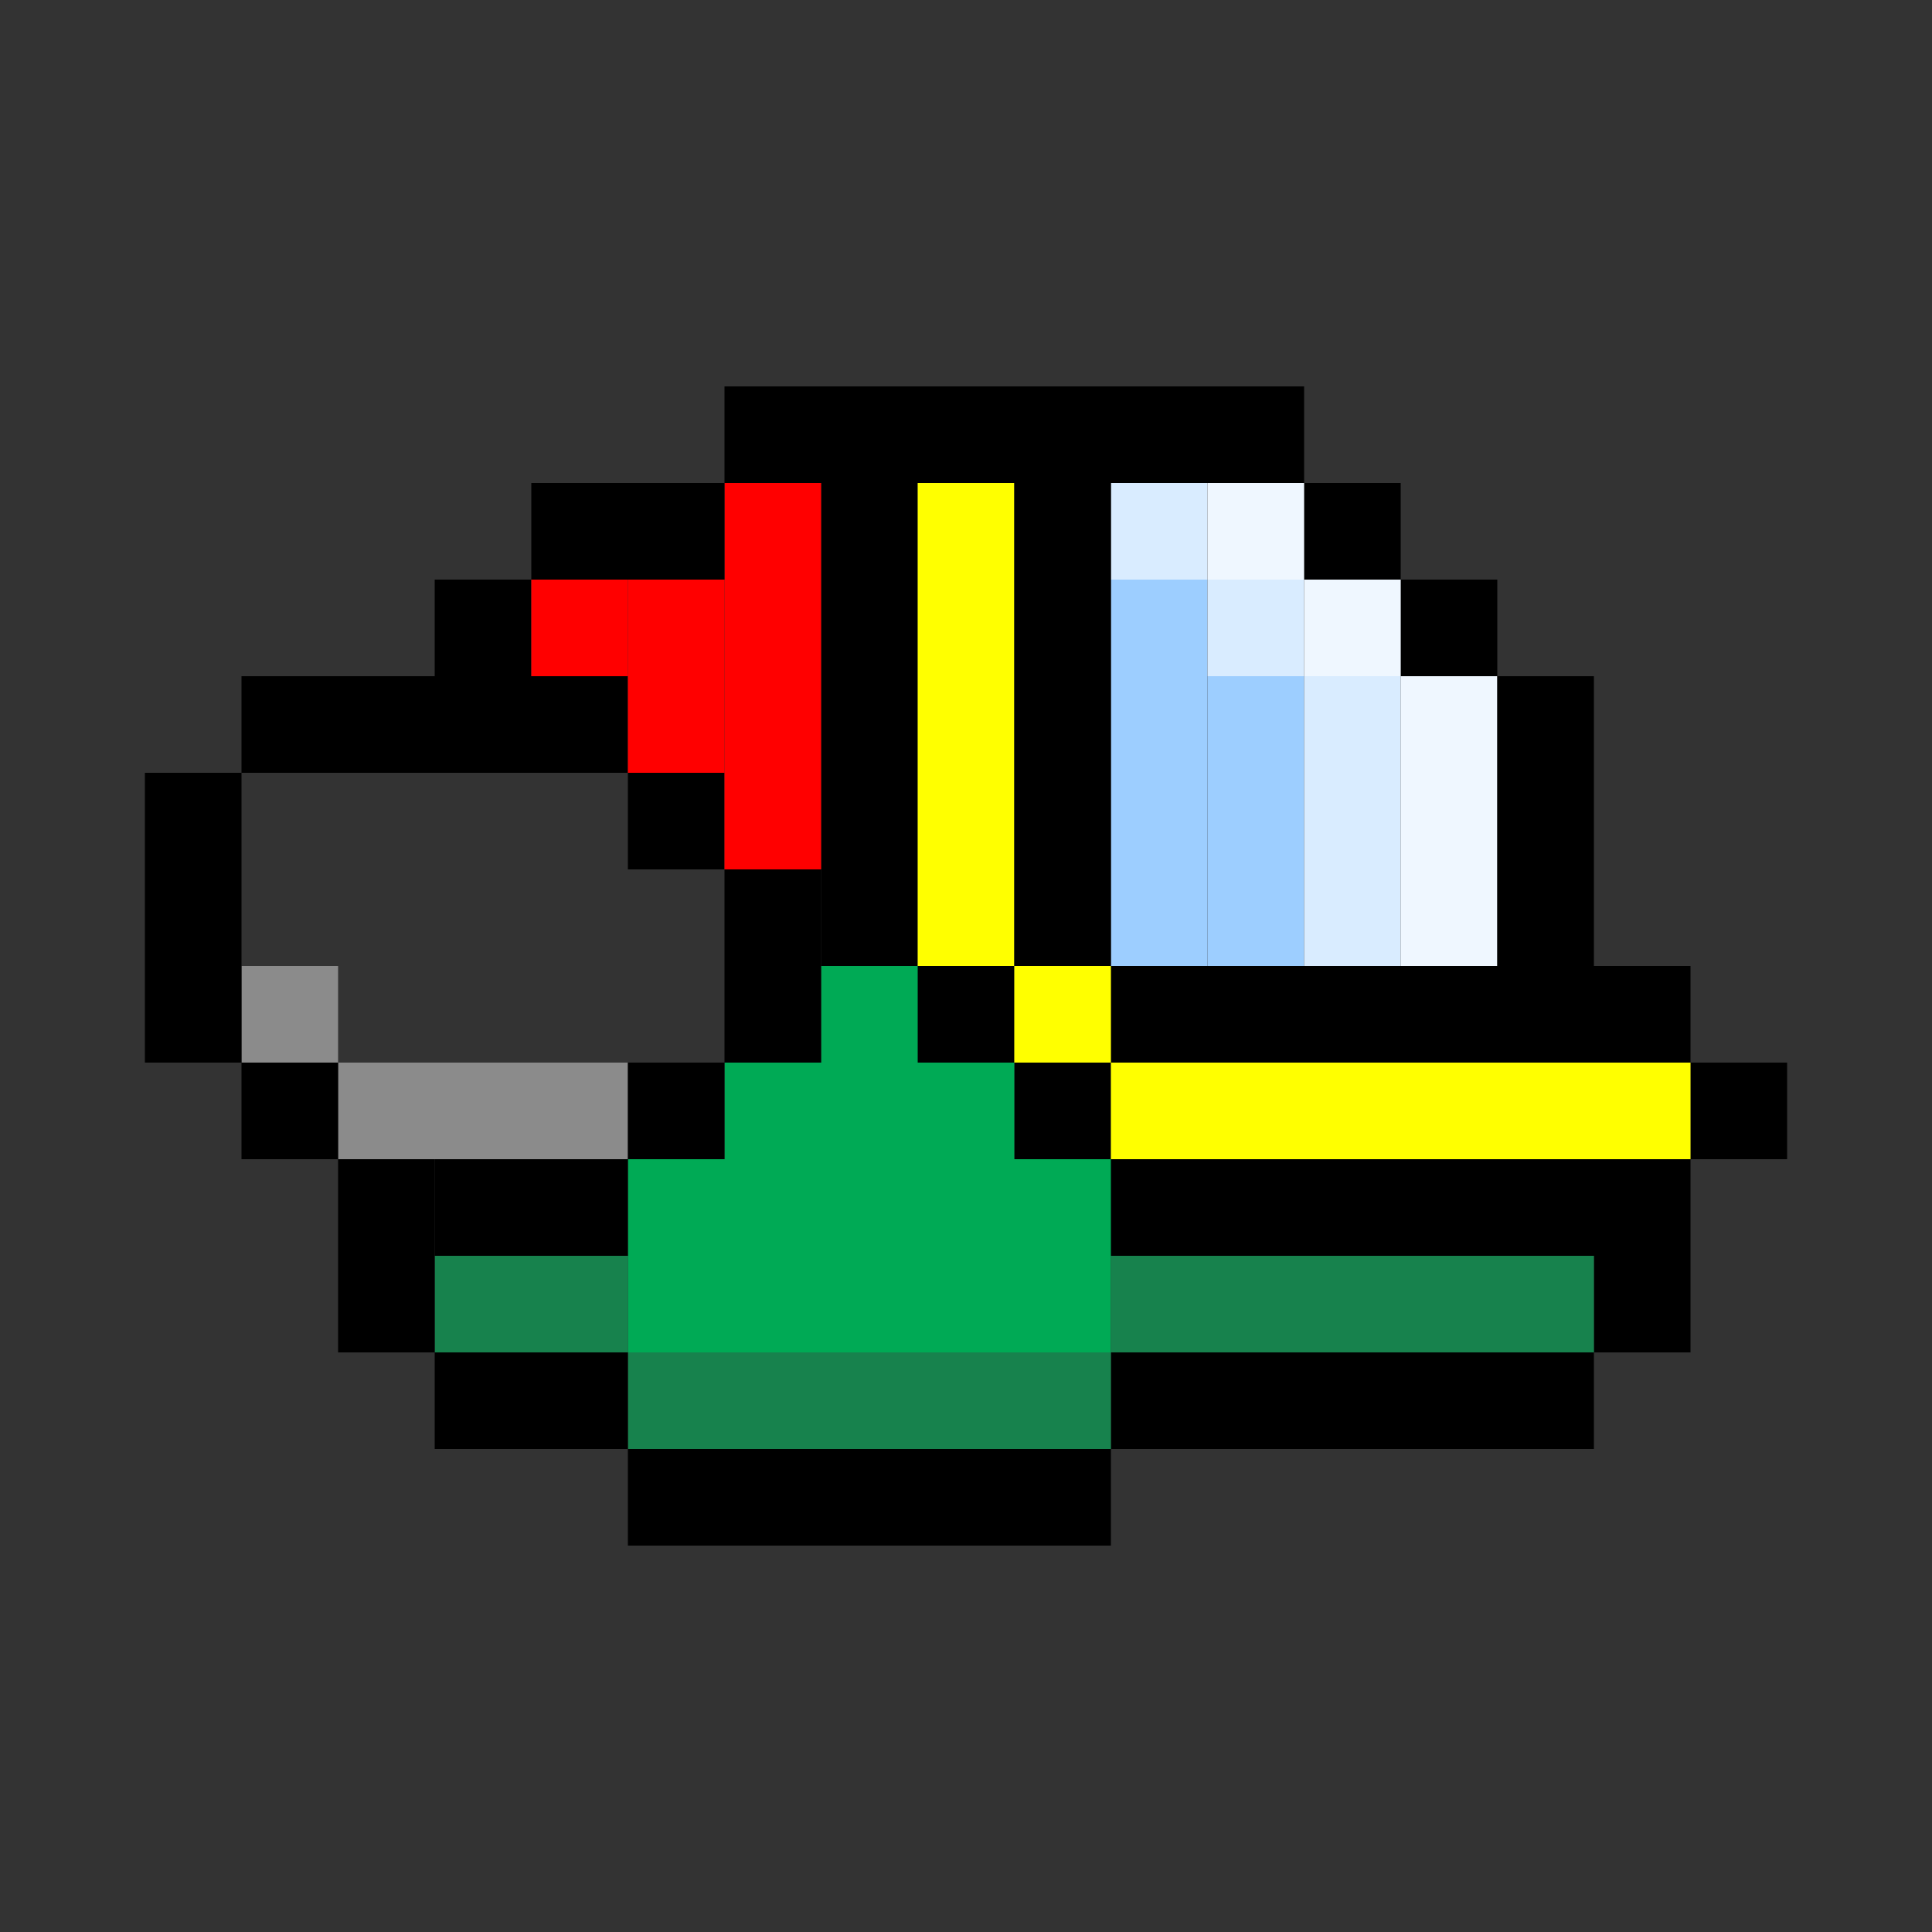 <?xml version="1.0" standalone="no"?><!-- Generator: Gravit.io --><svg xmlns="http://www.w3.org/2000/svg" xmlns:xlink="http://www.w3.org/1999/xlink" style="isolation:isolate" viewBox="0 0 400 400" width="400" height="400"><rect x="0" y="0" width="400" height="400" fill="#333333" stroke="none"/><defs><clipPath id="_clipPath_nbkR9ZDVzXkQBfOKQ3b0rN1DBcRGzl4e"><rect width="400" height="400"/></clipPath></defs><g clip-path="url(#_clipPath_nbkR9ZDVzXkQBfOKQ3b0rN1DBcRGzl4e)"><g id="OPAOPA"><rect x="330" y="260" width="20" height="20" transform="matrix(1,0,0,1,0,0)" fill="rgb(0,0,0)"/><rect x="230" y="280" width="100" height="20" transform="matrix(1,0,0,1,0,0)" fill="rgb(0,0,0)"/><rect x="230" y="200" width="120" height="20" transform="matrix(1,0,0,1,0,0)" fill="rgb(0,0,0)"/><rect x="229.782" y="240" width="120.218" height="20" transform="matrix(1,0,0,1,0,0)" fill="rgb(0,0,0)"/><rect x="130" y="300" width="100" height="20" transform="matrix(1,0,0,1,0,0)" fill="rgb(0,0,0)"/><rect x="290" y="120" width="20" height="20" transform="matrix(1,0,0,1,0,0)" fill="rgb(0,0,0)"/><rect x="350" y="220" width="20" height="20" transform="matrix(1,0,0,1,0,0)" fill="rgb(0,0,0)"/><rect x="270" y="100" width="20" height="20" transform="matrix(1,0,0,1,0,0)" fill="rgb(0,0,0)"/><rect x="170" y="100" width="20" height="100" transform="matrix(1,0,0,1,0,0)" fill="rgb(0,0,0)"/><rect x="90" y="120" width="20" height="20" transform="matrix(1,0,0,1,0,0)" fill="rgb(0,0,0)"/><rect x="50" y="140" width="80" height="20" transform="matrix(1,0,0,1,0,0)" fill="rgb(0,0,0)"/><rect x="130" y="160" width="20" height="20" transform="matrix(1,0,0,1,0,0)" fill="rgb(0,0,0)"/><rect x="210" y="220" width="20" height="20" transform="matrix(1,0,0,1,0,0)" fill="rgb(0,0,0)"/><rect x="189.782" y="200" width="20.218" height="20" transform="matrix(1,0,0,1,0,0)" fill="rgb(0,0,0)"/><rect x="190" y="100" width="20" height="100" transform="matrix(1,0,0,1,0,0)" fill="rgb(255,255,0)"/><rect x="280" y="170" width="20" height="120" transform="matrix(0,-1,1,0,60,520)" fill="rgb(255,255,0)"/><rect x="210" y="200" width="20" height="20" transform="matrix(0,-1,1,0,10,430)" fill="rgb(255,255,0)"/><rect x="110" y="120" width="20" height="20" transform="matrix(0,-1,1,0,-10,250)" fill="rgb(255,0,0)"/><rect x="170" y="200" width="20" height="20" transform="matrix(0,-1,1,0,-30,390)" fill="rgb(0,170,85)"/><rect x="90" y="200" width="20" height="60" transform="matrix(0,-1,1,0,-130,330)" fill="rgb(139,139,139)"/><rect x="50" y="200" width="20" height="20" transform="matrix(0,-1,1,0,-150,270)" fill="rgb(139,139,139)"/><rect x="200" y="150" width="80" height="20" transform="matrix(0,-1,1,0,80,400)" fill="rgb(157,206,255)"/><rect x="230" y="160" width="60" height="20" transform="matrix(0,-1,1,0,90,430)" fill="rgb(157,206,255)"/><rect x="250" y="160" width="60" height="20" transform="matrix(0,-1,1,0,110,450)" fill="rgb(217,236,255)"/><rect x="250" y="120" width="20" height="20" transform="matrix(0,-1,1,0,130,390)" fill="rgb(217,236,255)"/><rect x="230" y="100" width="20" height="20" transform="matrix(0,-1,1,0,130,350)" fill="rgb(217,236,255)"/><rect x="250" y="100" width="20" height="20" transform="matrix(0,-1,1,0,150,370)" fill="rgb(239,247,255)"/><rect x="270" y="120" width="20" height="20" transform="matrix(0,-1,1,0,150,410)" fill="rgb(239,247,255)"/><rect x="270" y="160" width="60" height="20" transform="matrix(0,-1,1,0,130,470)" fill="rgb(239,247,255)"/><rect x="170" y="200" width="20" height="60" transform="matrix(0,-1,1,0,-50,410)" fill="rgb(0,170,85)"/><rect x="160" y="210" width="40" height="100" transform="matrix(0,-1,1,0,-80,440)" fill="rgb(0,170,85)"/><rect x="270" y="220" width="20" height="100" transform="matrix(0,-1,1,0,10,550)" fill="rgb(23,130,77)"/><rect x="170" y="240" width="20" height="100" transform="matrix(0,-1,1,0,-110,470)" fill="rgb(23,130,77)"/><rect x="100" y="250" width="20" height="40" transform="matrix(0,-1,1,0,-160,380)" fill="rgb(23,130,77)"/><rect x="120" y="130" width="40" height="20" transform="matrix(0,-1,1,0,0,280)" fill="rgb(255,0,0)"/><rect x="120" y="130" width="80" height="20" transform="matrix(0,-1,1,0,20,300)" fill="rgb(255,0,0)"/><rect x="130" y="220" width="20" height="20" transform="matrix(1,0,0,1,0,0)" fill="rgb(0,0,0)"/><rect x="50" y="220" width="20" height="20" transform="matrix(1,0,0,1,0,0)" fill="rgb(0,0,0)"/><rect x="30" y="160" width="20" height="60" transform="matrix(1,0,0,1,0,0)" fill="rgb(0,0,0)"/><rect x="90" y="280" width="40" height="20" transform="matrix(1,0,0,1,0,0)" fill="rgb(0,0,0)"/><rect x="90" y="240" width="40" height="20" transform="matrix(1,0,0,1,0,0)" fill="rgb(0,0,0)"/><rect x="150" y="180" width="20" height="40" transform="matrix(1,0,0,1,0,0)" fill="rgb(0,0,0)"/><rect x="70" y="240" width="20" height="40" transform="matrix(1,0,0,1,0,0)" fill="rgb(0,0,0)"/><rect x="110" y="100" width="40" height="20" transform="matrix(1,0,0,1,0,0)" fill="rgb(0,0,0)"/><rect x="210" y="100" width="20" height="100" transform="matrix(1,0,0,1,0,0)" fill="rgb(0,0,0)"/><rect x="150" y="80" width="120" height="20" transform="matrix(1,0,0,1,0,0)" fill="rgb(0,0,0)"/><rect x="310" y="140" width="20" height="60" transform="matrix(1,0,0,1,0,0)" fill="rgb(0,0,0)"/></g></g></svg>
